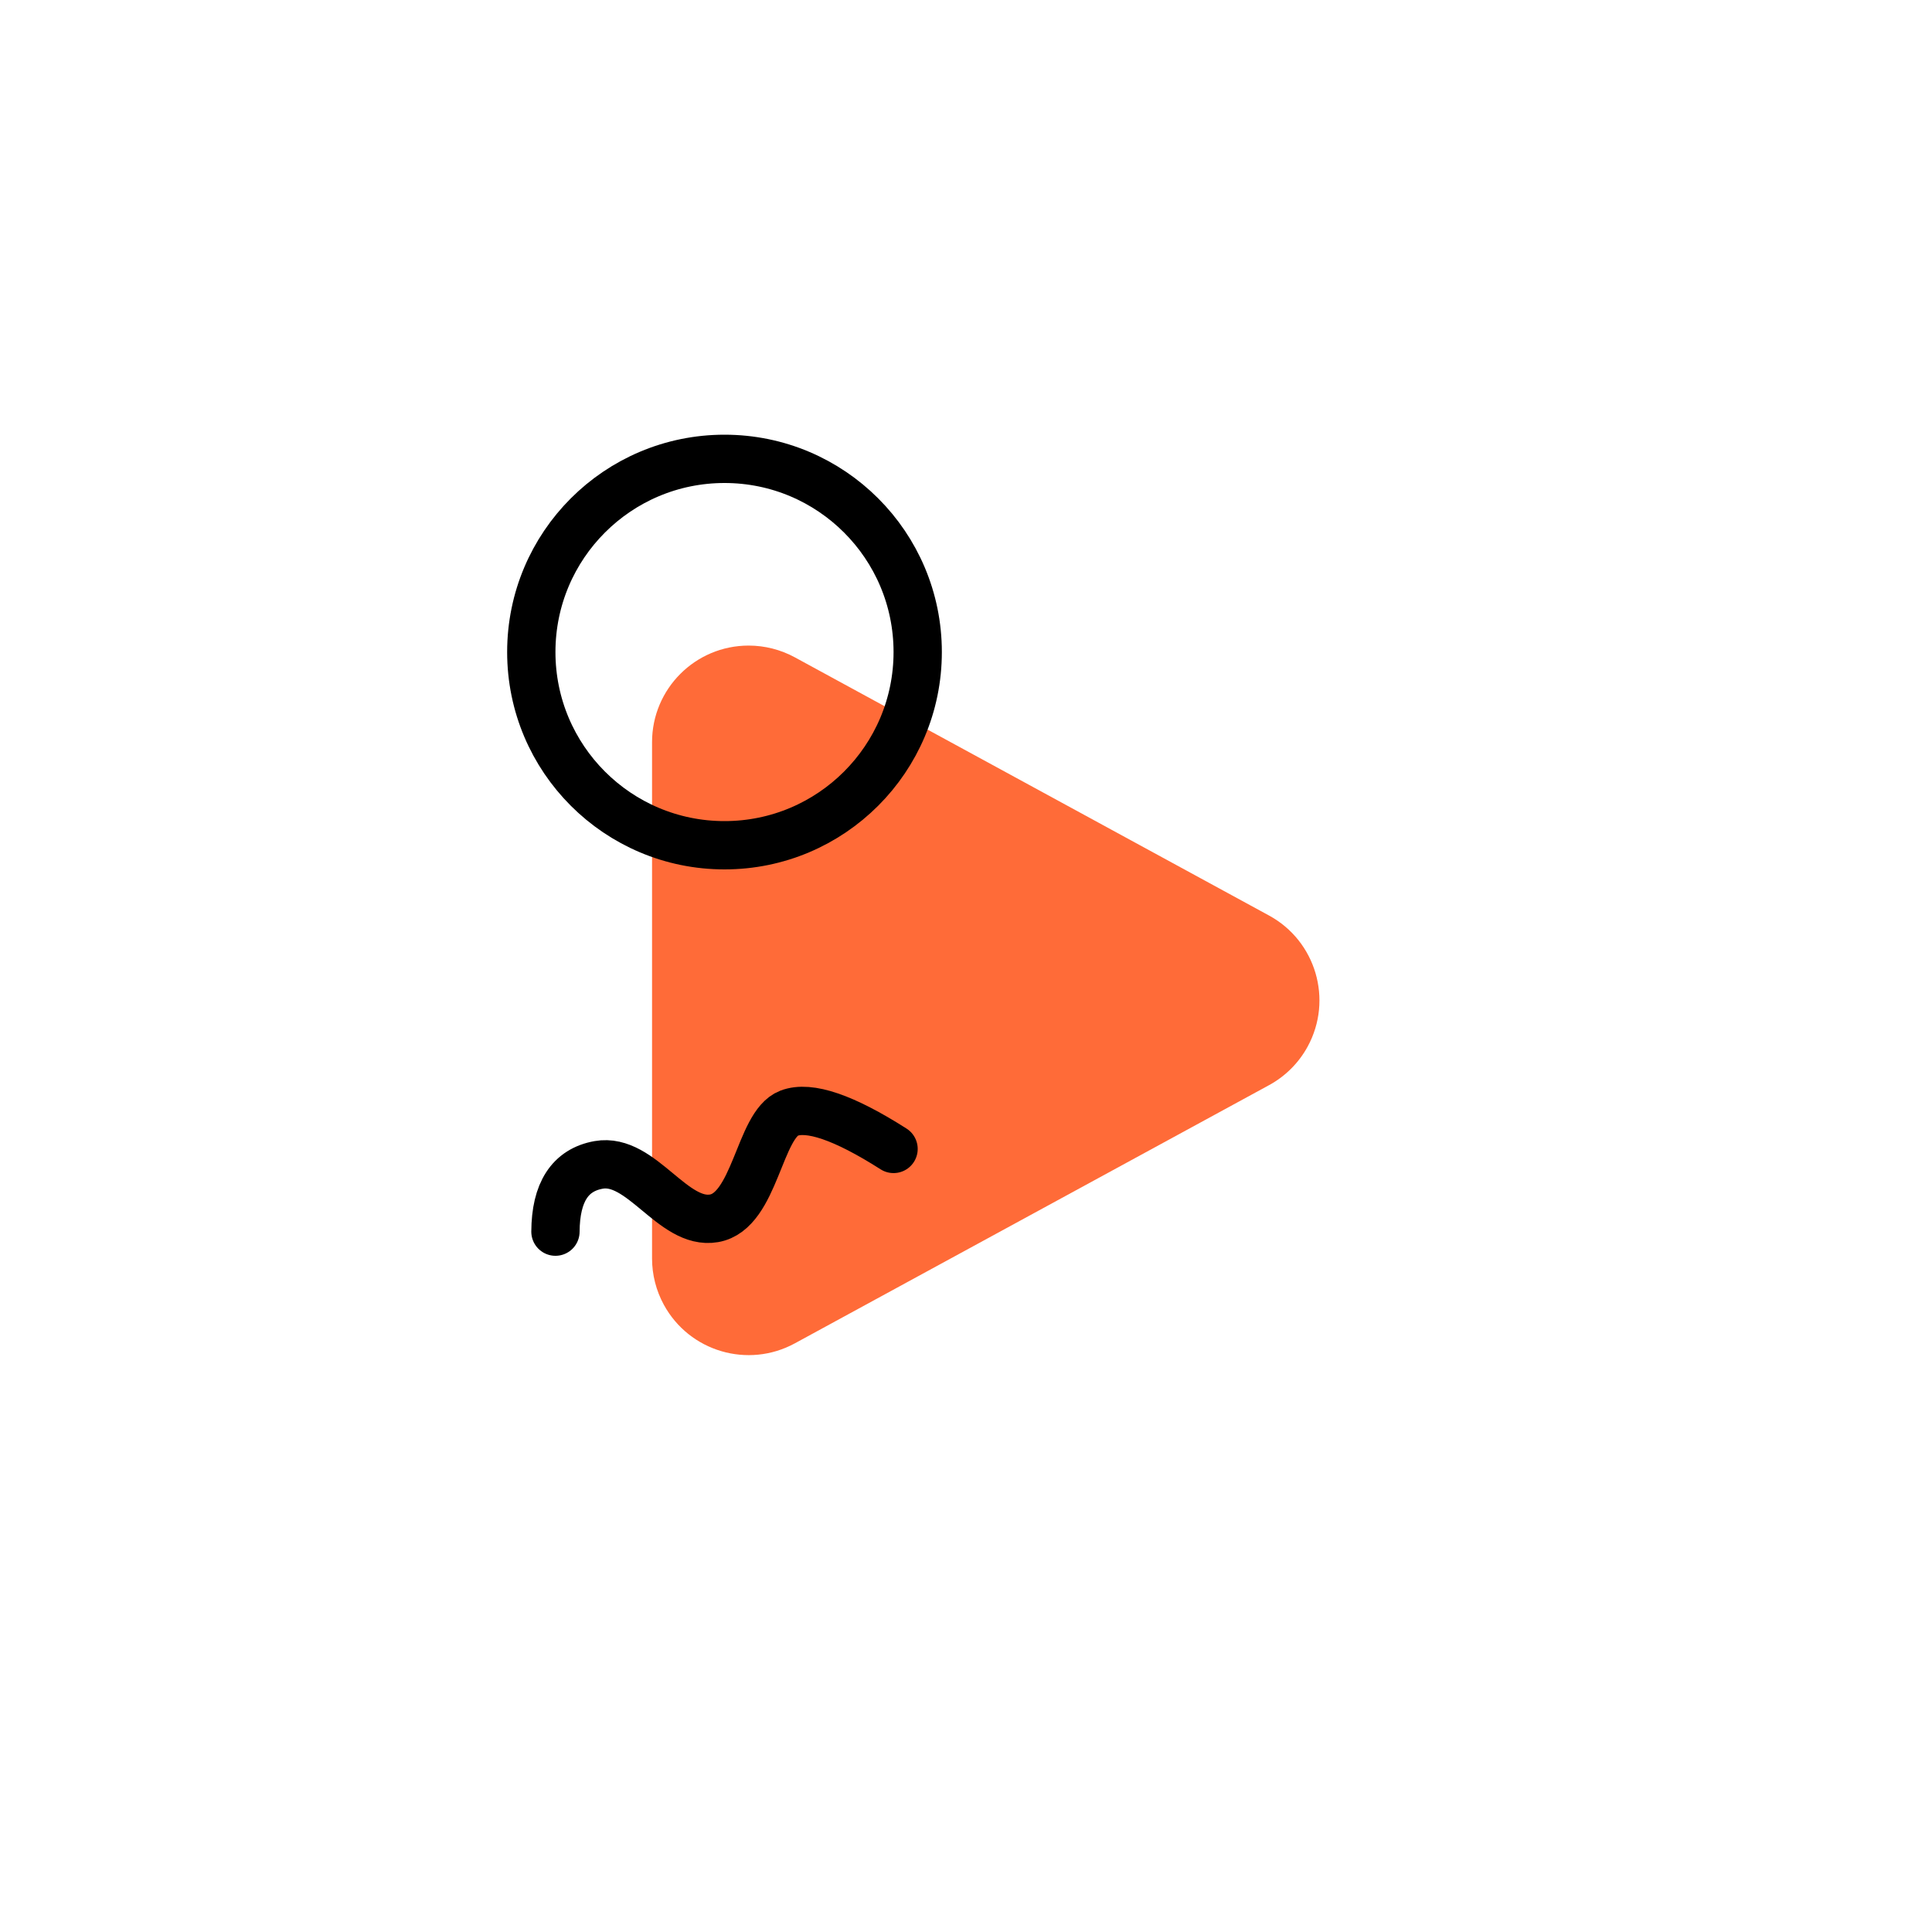 <svg xmlns="http://www.w3.org/2000/svg" width="80" height="80" viewBox="0 0 80 80">
  <g fill="none" fill-rule="evenodd">
    <g transform="translate(21 18)">
      <path fill="#FF6B38" d="M11.913,9.219 L31.547,19.909 C33.488,20.965 34.204,23.395 33.148,25.335 C32.78,26.011 32.224,26.567 31.547,26.935 L11.913,37.625 C9.972,38.682 7.543,37.965 6.487,36.025 C6.167,35.438 6,34.78 6,34.112 L6,12.732 C6,10.523 7.791,8.732 10,8.732 C10.668,8.732 11.326,8.9 11.913,9.219 Z"/>
      <path stroke="#000" stroke-linecap="round" stroke-linejoin="round" stroke-width="2" d="M2,33 C2.009,31.368 2.605,30.447 3.789,30.236 C5.565,29.921 6.859,32.743 8.567,32.448 C10.275,32.152 10.426,28.577 11.673,28.095 C12.505,27.774 13.947,28.267 16,29.575"/>
      <circle cx="9" cy="9" r="8" stroke="#000" stroke-width="2"/>
    </g>
  </g>
</svg>
